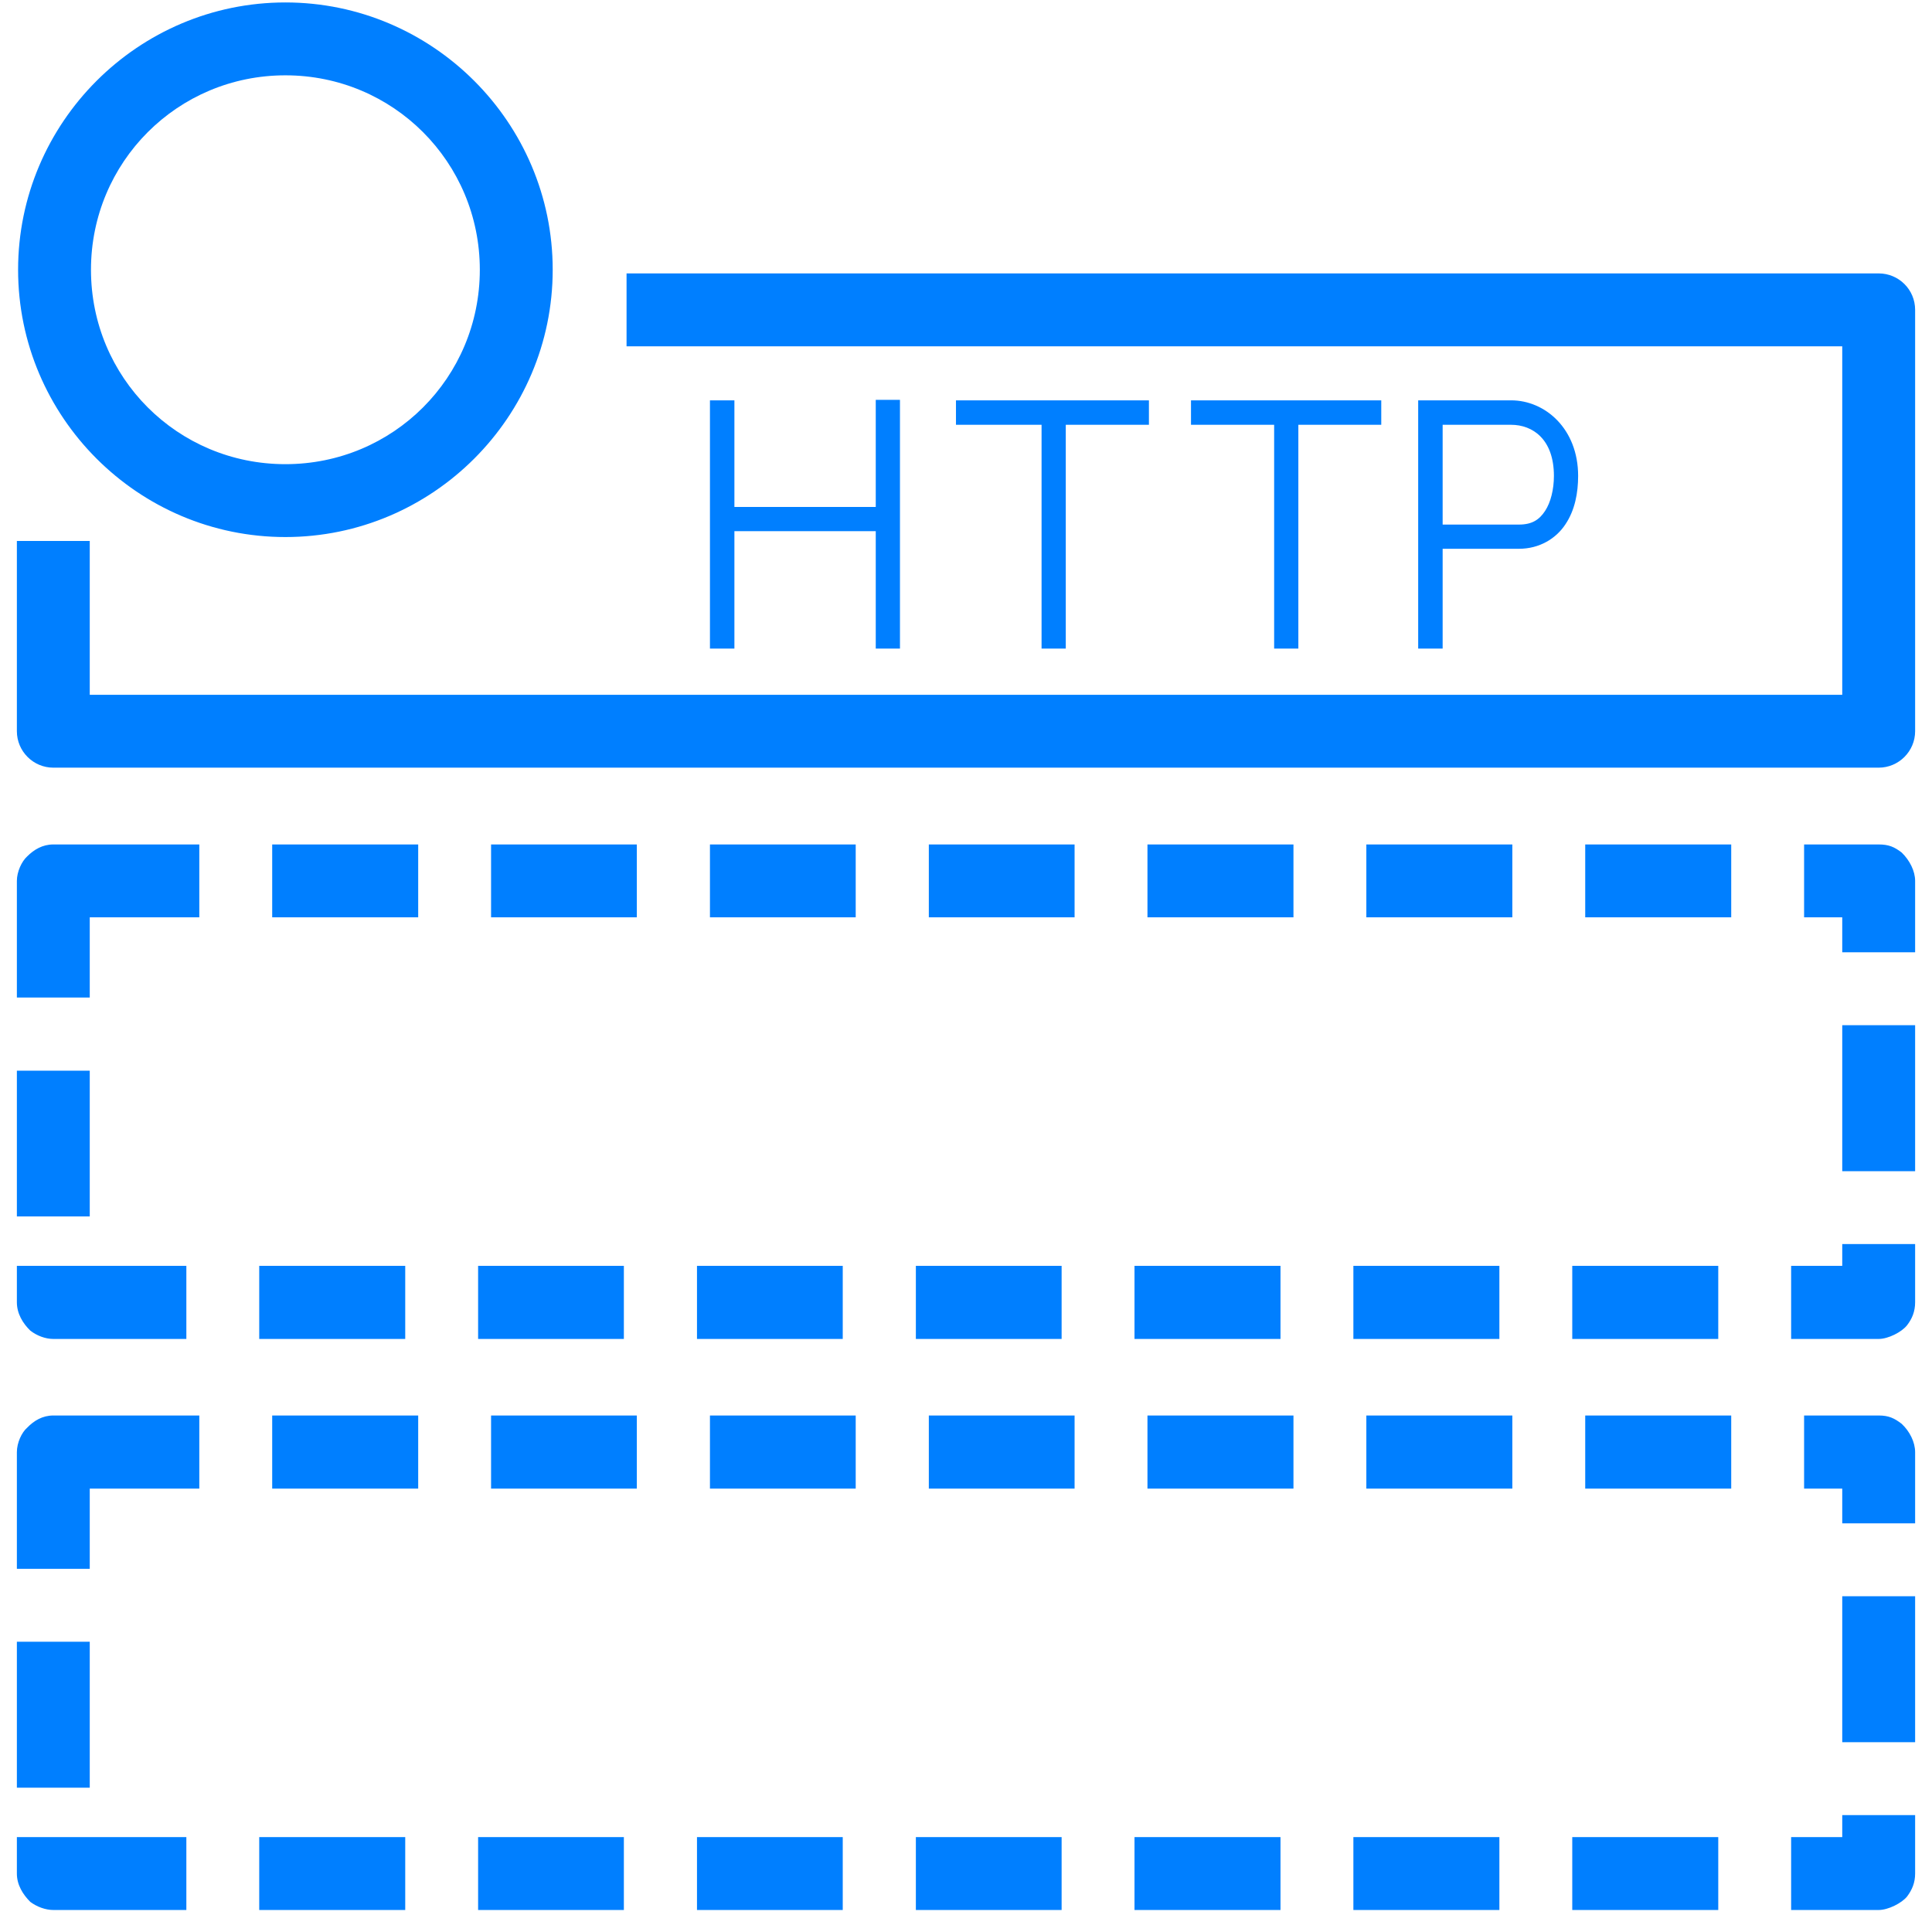 <?xml version="1.0" encoding="UTF-8"?>
<!DOCTYPE svg PUBLIC "-//W3C//DTD SVG 1.1//EN" "http://www.w3.org/Graphics/SVG/1.1/DTD/svg11.dtd">
<svg xmlns="http://www.w3.org/2000/svg" xmlns:xlink="http://www.w3.org/1999/xlink" version="1.1" width="79px" height="79px" viewBox="-0.5 -0.5 79 79"><defs/><g><rect x="0" y="-0.4" width="78" height="78" fill="none" stroke="none" pointer-events="all"/><path d="M 35.31 15.85 L 35.31 20.23 L 29.53 20.23 L 29.53 15.87 L 28.53 15.87 L 28.53 26.02 L 29.53 26.02 L 29.53 21.22 L 35.31 21.22 L 35.31 26.02 L 36.3 26.02 L 36.3 15.85 Z M 38.59 15.87 L 38.59 16.87 L 42.09 16.87 L 42.09 26.02 L 43.08 26.02 L 43.08 16.87 L 46.48 16.87 L 46.48 15.87 Z M 48.2 15.87 L 48.2 16.87 L 51.6 16.87 L 51.6 26.02 L 52.59 26.02 L 52.59 16.87 L 55.98 16.87 L 55.98 15.87 Z M 57.49 15.87 L 57.49 26.02 L 58.49 26.02 L 58.49 21.94 L 61.61 21.94 C 62.45 21.94 63.13 21.52 63.51 20.94 C 63.9 20.36 64.03 19.65 64.03 18.96 C 64.03 17.03 62.68 15.87 61.29 15.87 Z M 58.49 16.87 L 61.29 16.87 C 62.17 16.87 63.04 17.46 63.04 18.96 C 63.04 19.51 62.91 20.04 62.68 20.39 C 62.45 20.74 62.16 20.95 61.61 20.95 L 58.49 20.95 Z M 63.79 74.62 L 63.79 77.6 L 69.76 77.6 L 69.76 74.62 Z M 54.84 74.62 L 54.84 77.6 L 60.81 77.6 L 60.81 74.62 Z M 45.89 74.62 L 45.89 77.6 L 51.86 77.6 L 51.86 74.62 Z M 36.95 74.62 L 36.95 77.6 L 42.91 77.6 L 42.91 74.62 Z M 28 74.62 L 28 77.6 L 33.96 77.6 L 33.96 74.62 Z M 19.05 74.62 L 19.05 77.6 L 25.01 77.6 L 25.01 74.62 Z M 10.1 74.62 L 10.1 77.6 L 16.07 77.6 L 16.07 74.62 Z M 0.19 74.62 L 0.19 76.11 C 0.19 76.57 0.43 76.96 0.74 77.27 C 1.01 77.47 1.36 77.6 1.68 77.6 L 7.12 77.6 L 7.12 74.62 Z M 74.83 73.72 L 74.83 74.62 L 72.74 74.62 L 72.74 77.6 L 76.32 77.6 C 76.71 77.6 77.26 77.32 77.48 77.05 C 77.69 76.77 77.81 76.48 77.81 76.11 L 77.81 73.72 Z M 0.19 66.63 L 0.19 72.6 L 3.17 72.6 L 3.17 66.63 Z M 74.83 64.77 L 74.83 70.74 L 77.81 70.74 L 77.81 64.77 Z M 73.27 57.38 L 73.27 60.37 L 74.83 60.37 L 74.83 61.79 L 77.81 61.79 L 77.81 58.88 C 77.81 58.47 77.59 58.03 77.26 57.72 C 76.96 57.49 76.73 57.38 76.32 57.38 Z M 64.32 57.38 L 64.32 60.37 L 70.29 60.37 L 70.29 57.38 Z M 55.37 57.38 L 55.37 60.37 L 61.34 60.37 L 61.34 57.38 Z M 46.42 57.38 L 46.42 60.37 L 52.39 60.37 L 52.39 57.38 Z M 37.48 57.38 L 37.48 60.37 L 43.44 60.37 L 43.44 57.38 Z M 28.53 57.38 L 28.53 60.37 L 34.49 60.37 L 34.49 57.38 Z M 19.58 57.38 L 19.58 60.37 L 25.54 60.37 L 25.54 57.38 Z M 10.63 57.38 L 10.63 60.37 L 16.6 60.37 L 16.6 57.38 Z M 1.68 57.38 C 1.24 57.38 0.89 57.59 0.61 57.88 C 0.39 58.07 0.19 58.49 0.19 58.88 L 0.19 63.65 L 3.17 63.65 L 3.17 60.37 L 7.65 60.37 L 7.65 57.38 Z M 63.79 51.26 L 63.79 54.25 L 69.76 54.25 L 69.76 51.26 Z M 54.84 51.26 L 54.84 54.25 L 60.81 54.25 L 60.81 51.26 Z M 45.89 51.26 L 45.89 54.25 L 51.86 54.25 L 51.86 51.26 Z M 36.95 51.26 L 36.95 54.25 L 42.91 54.25 L 42.91 51.26 Z M 28 51.26 L 28 54.25 L 33.96 54.25 L 33.96 51.26 Z M 19.05 51.26 L 19.05 54.25 L 25.01 54.25 L 25.01 51.26 Z M 10.1 51.26 L 10.1 54.25 L 16.07 54.25 L 16.07 51.26 Z M 0.19 51.26 L 0.19 52.75 C 0.19 53.21 0.43 53.61 0.74 53.91 C 1.01 54.12 1.36 54.25 1.68 54.25 L 7.12 54.25 L 7.12 51.26 Z M 74.83 50.37 L 74.83 51.26 L 72.74 51.26 L 72.74 54.25 L 76.32 54.25 C 76.71 54.25 77.26 53.97 77.48 53.69 C 77.69 53.42 77.81 53.12 77.81 52.75 L 77.81 50.37 Z M 0.19 43.28 L 0.19 49.24 L 3.17 49.24 L 3.17 43.28 Z M 74.83 41.42 L 74.83 47.39 L 77.81 47.39 L 77.81 41.42 Z M 73.27 34.03 L 73.27 37.01 L 74.83 37.01 L 74.83 38.44 L 77.81 38.44 L 77.81 35.52 C 77.81 35.12 77.59 34.68 77.26 34.36 C 76.96 34.13 76.73 34.03 76.32 34.03 Z M 64.32 34.03 L 64.32 37.01 L 70.29 37.01 L 70.29 34.03 Z M 55.37 34.03 L 55.37 37.01 L 61.34 37.01 L 61.34 34.03 Z M 46.42 34.03 L 46.42 37.01 L 52.39 37.01 L 52.39 34.03 Z M 37.48 34.03 L 37.48 37.01 L 43.44 37.01 L 43.44 34.03 Z M 28.53 34.03 L 28.53 37.01 L 34.49 37.01 L 34.49 34.03 Z M 19.58 34.03 L 19.58 37.01 L 25.54 37.01 L 25.54 34.03 Z M 10.63 34.03 L 10.63 37.01 L 16.6 37.01 L 16.6 34.03 Z M 1.68 34.03 C 1.24 34.03 0.89 34.24 0.61 34.52 C 0.39 34.72 0.19 35.14 0.19 35.52 L 0.19 40.29 L 3.17 40.29 L 3.17 37.01 L 7.65 37.01 L 7.65 34.03 Z M 25.12 10.68 L 25.12 13.66 L 74.83 13.66 L 74.83 27.91 L 3.17 27.91 L 3.17 21.62 L 0.19 21.62 L 0.19 29.4 C 0.19 30.22 0.86 30.89 1.68 30.89 L 76.32 30.89 C 77.14 30.89 77.81 30.22 77.81 29.4 L 77.81 12.17 C 77.81 11.34 77.14 10.68 76.32 10.68 Z M 11.17 2.58 C 15.58 2.58 19.12 6.13 19.12 10.53 C 19.12 14.94 15.58 18.48 11.17 18.48 C 6.76 18.48 3.22 14.94 3.22 10.53 C 3.22 6.13 6.76 2.58 11.17 2.58 Z M 11.17 -0.4 C 5.15 -0.4 0.24 4.51 0.24 10.53 C 0.24 16.55 5.15 21.46 11.17 21.46 C 17.19 21.46 22.1 16.55 22.1 10.53 C 22.1 4.51 17.19 -0.4 11.17 -0.4 Z" fill="#007fff" stroke="none" pointer-events="all"/></g></svg>